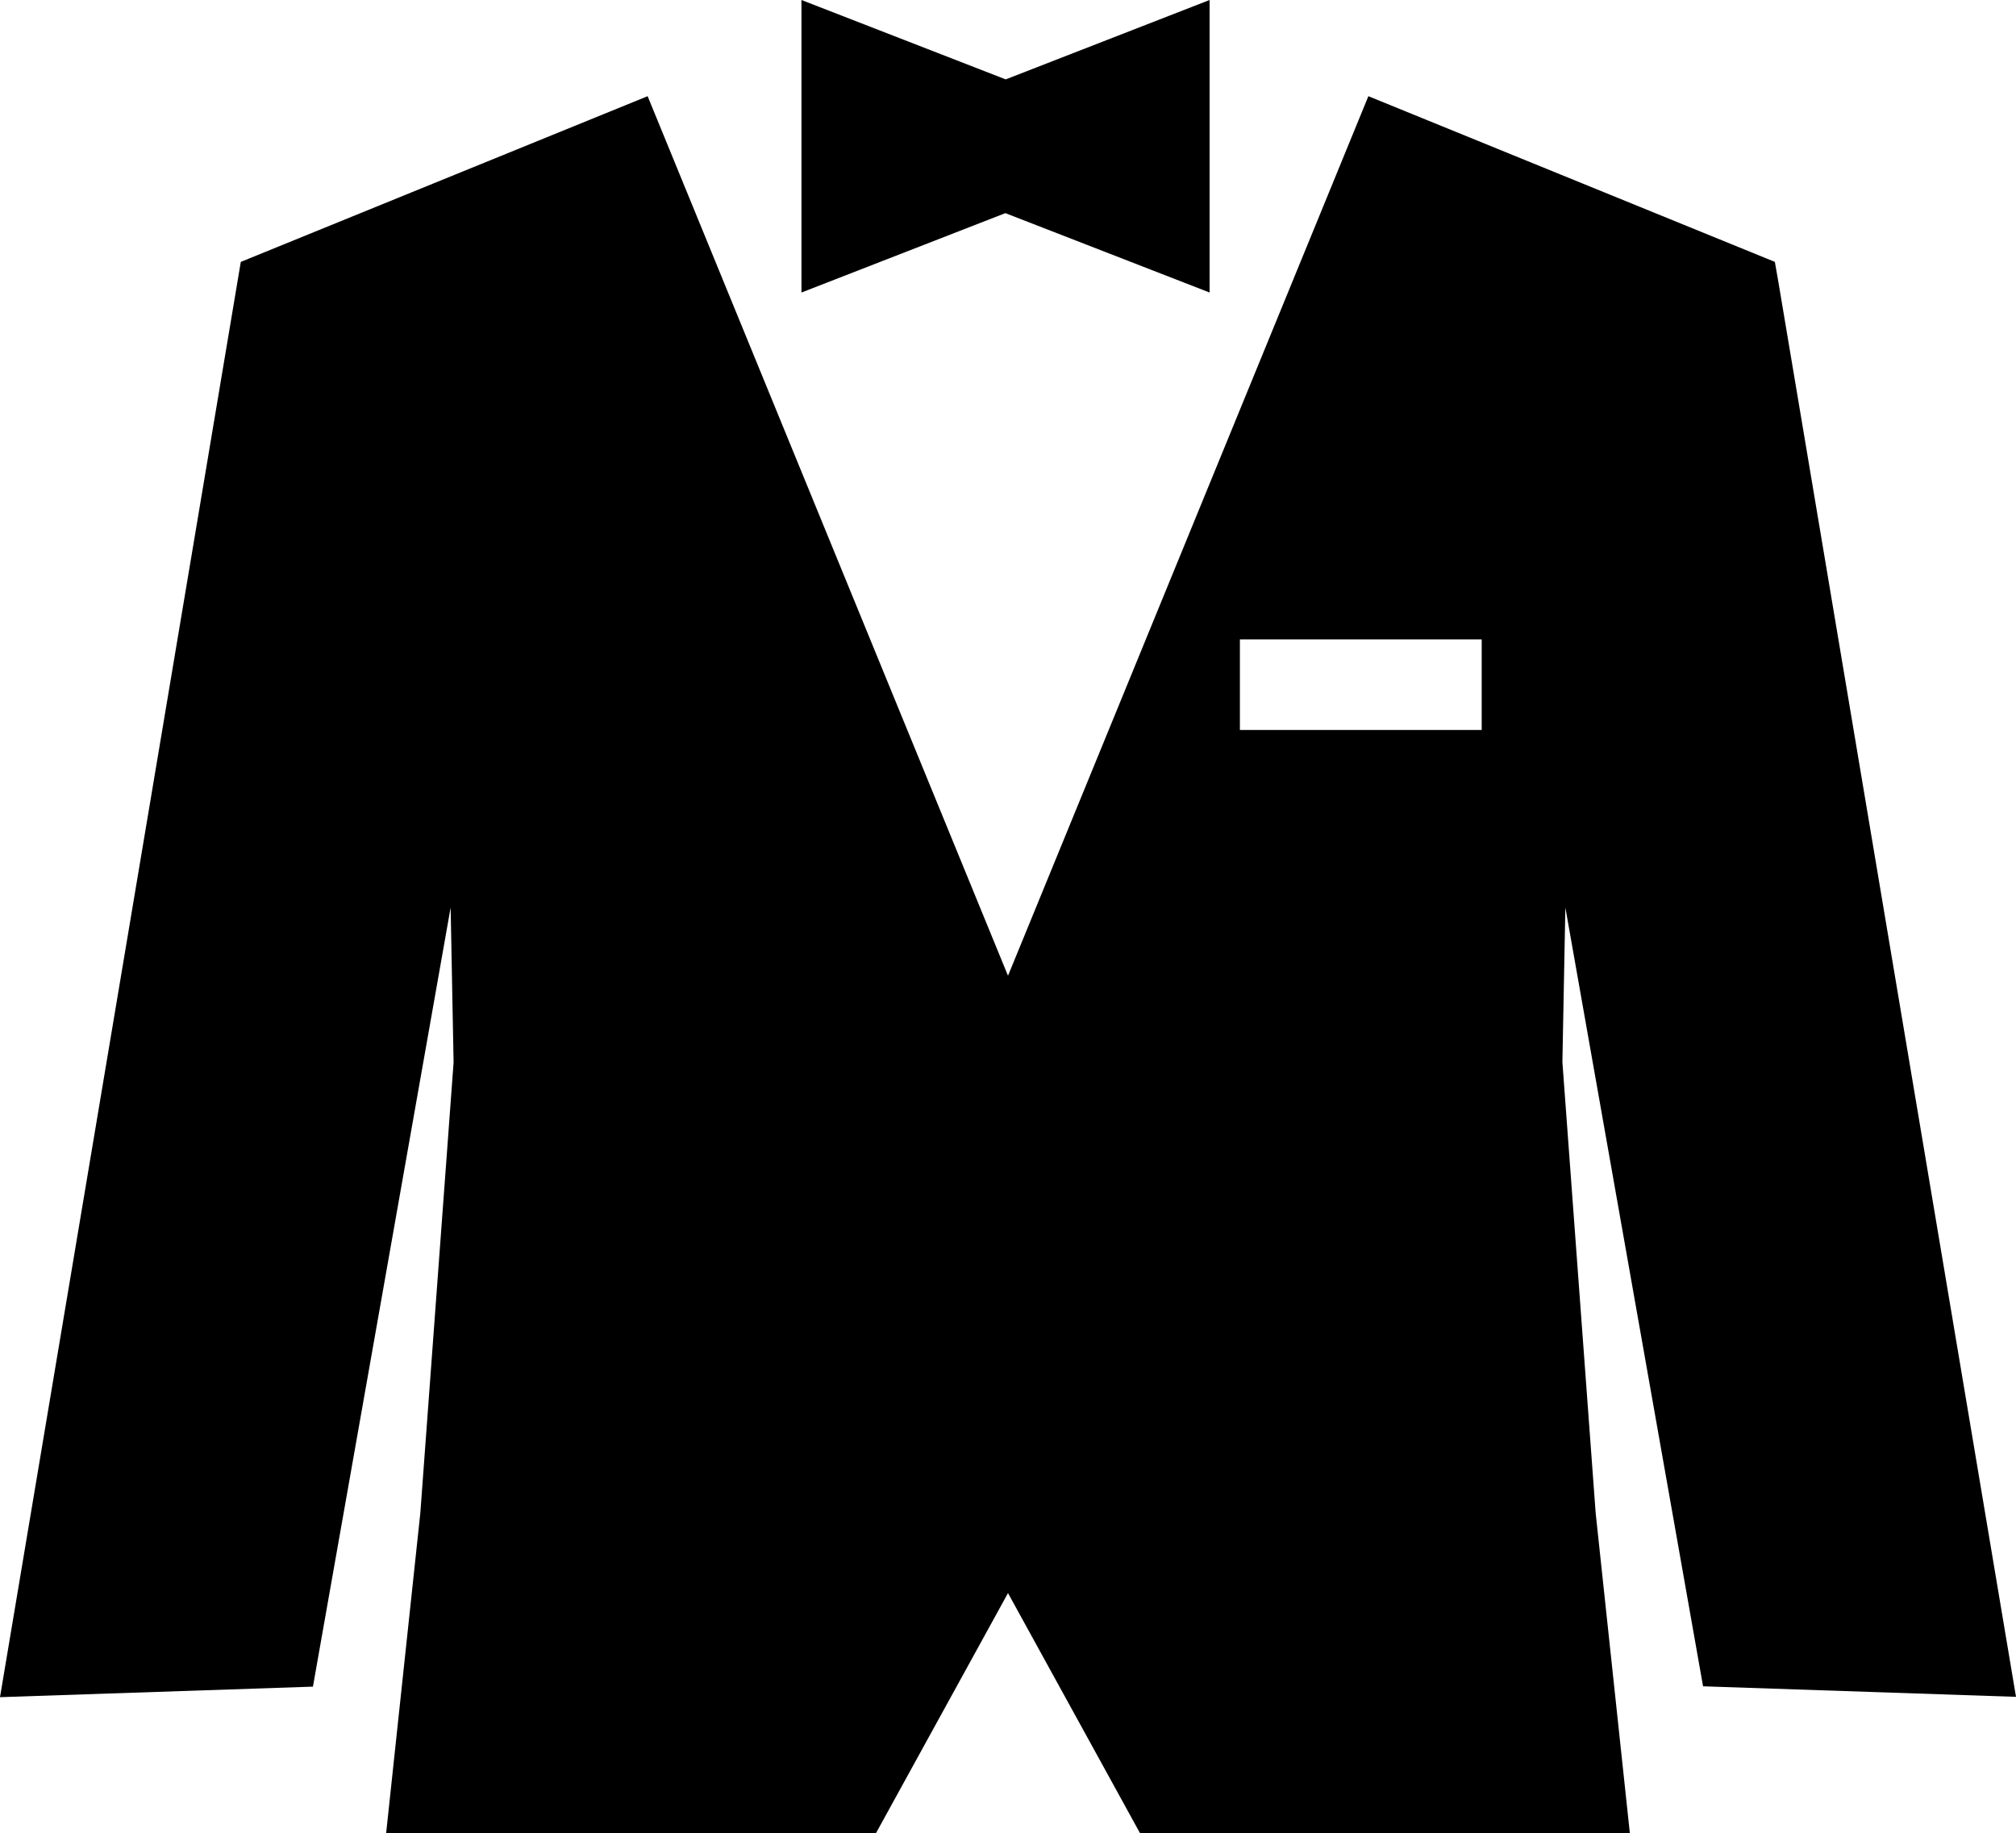 <?xml version="1.0" encoding="utf-8"?>
<!-- Generator: Adobe Illustrator 24.1.1, SVG Export Plug-In . SVG Version: 6.00 Build 0)  -->
<svg version="1.1" id="Forma_1_1_" xmlns="http://www.w3.org/2000/svg" xmlns:xlink="http://www.w3.org/1999/xlink" x="0px" y="0px"
	 viewBox="0 0 612 556.5" style="enable-background:new 0 0 612 556.5;" xml:space="preserve">
<g id="Forma_1">
	<g>
		<path d="M367.2,88.8V0l-61.9,24.1L243.3,0v88.8l61.9-24.1L367.2,88.8z M517,511.9l95,3.2L539.9,85.8l-1.1-6.3L415.4,29.2
			L306,296.2l-109.4-267L73.1,79.5L0,515.2l95-3.2l41.8-236.5l0.9,47l-10.1,136.8l-10.4,97.4h148.6l40.2-73.1l40.2,73.1h148.6
			l-10.4-97.4l-10.1-136.9l0.9-46.9L517,511.9z M449.8,221.6h-73.4v-27.5h73.4V221.6z"/>
	</g>
</g>
</svg>
